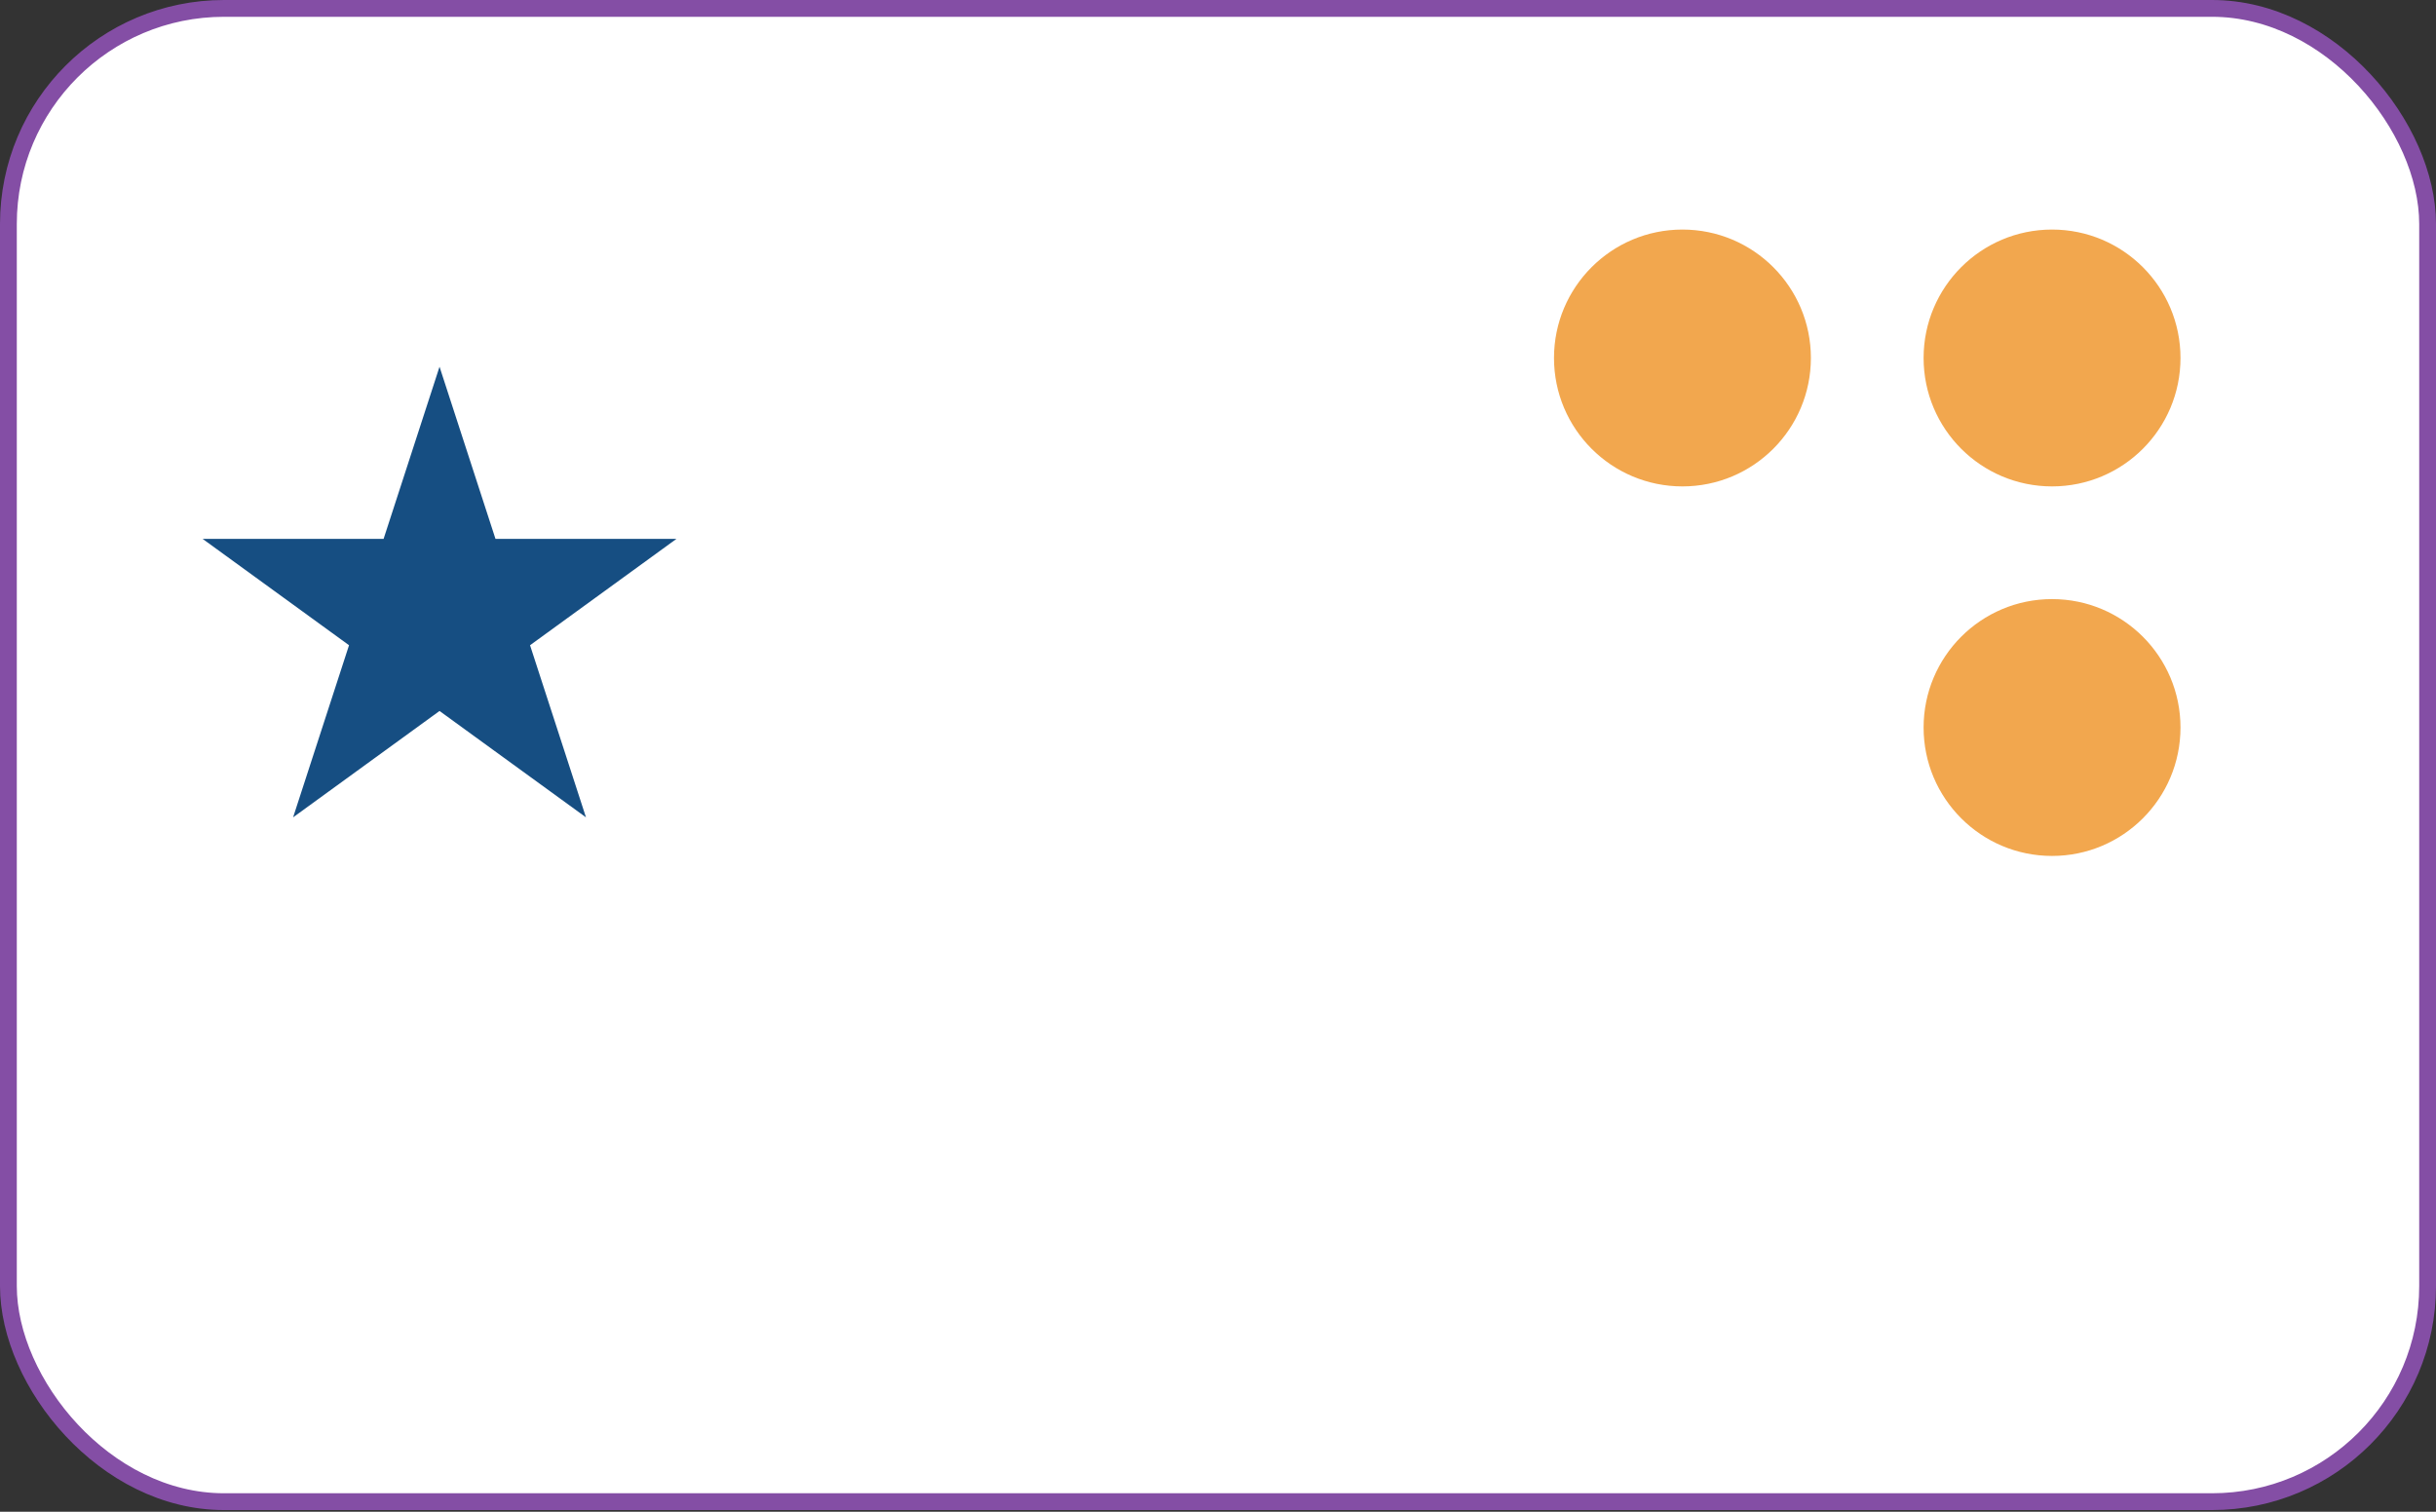 <?xml version="1.0" encoding="UTF-8" standalone="no"?>
<svg width="870" height="540" viewBox="0 0 870 540" fill="none" xmlns="http://www.w3.org/2000/svg">
<rect x="0" y="0" width="870" height="540" fill="#333333" stroke="none"/>
<rect x="3" y="3" width="864" height="533.4" rx="77" fill="white" stroke="#844EA5" stroke-width="6"/>
<circle cx="600.873" cy="127.873" r="45.873" fill="#F2A74E"/>
<circle cx="732.873" cy="259.873" r="45.873" fill="#F2A74E"/>
<circle cx="732.873" cy="127.873" r="45.873" fill="#F2A74E"/>
<path d="M156.977 131L176.954 192.482H241.6L189.3 230.48L209.277 291.961L156.977 253.964L104.678 291.961L124.654 230.48L72.355 192.482H137.001L156.977 131Z" fill="#164E82"/>
</svg>
